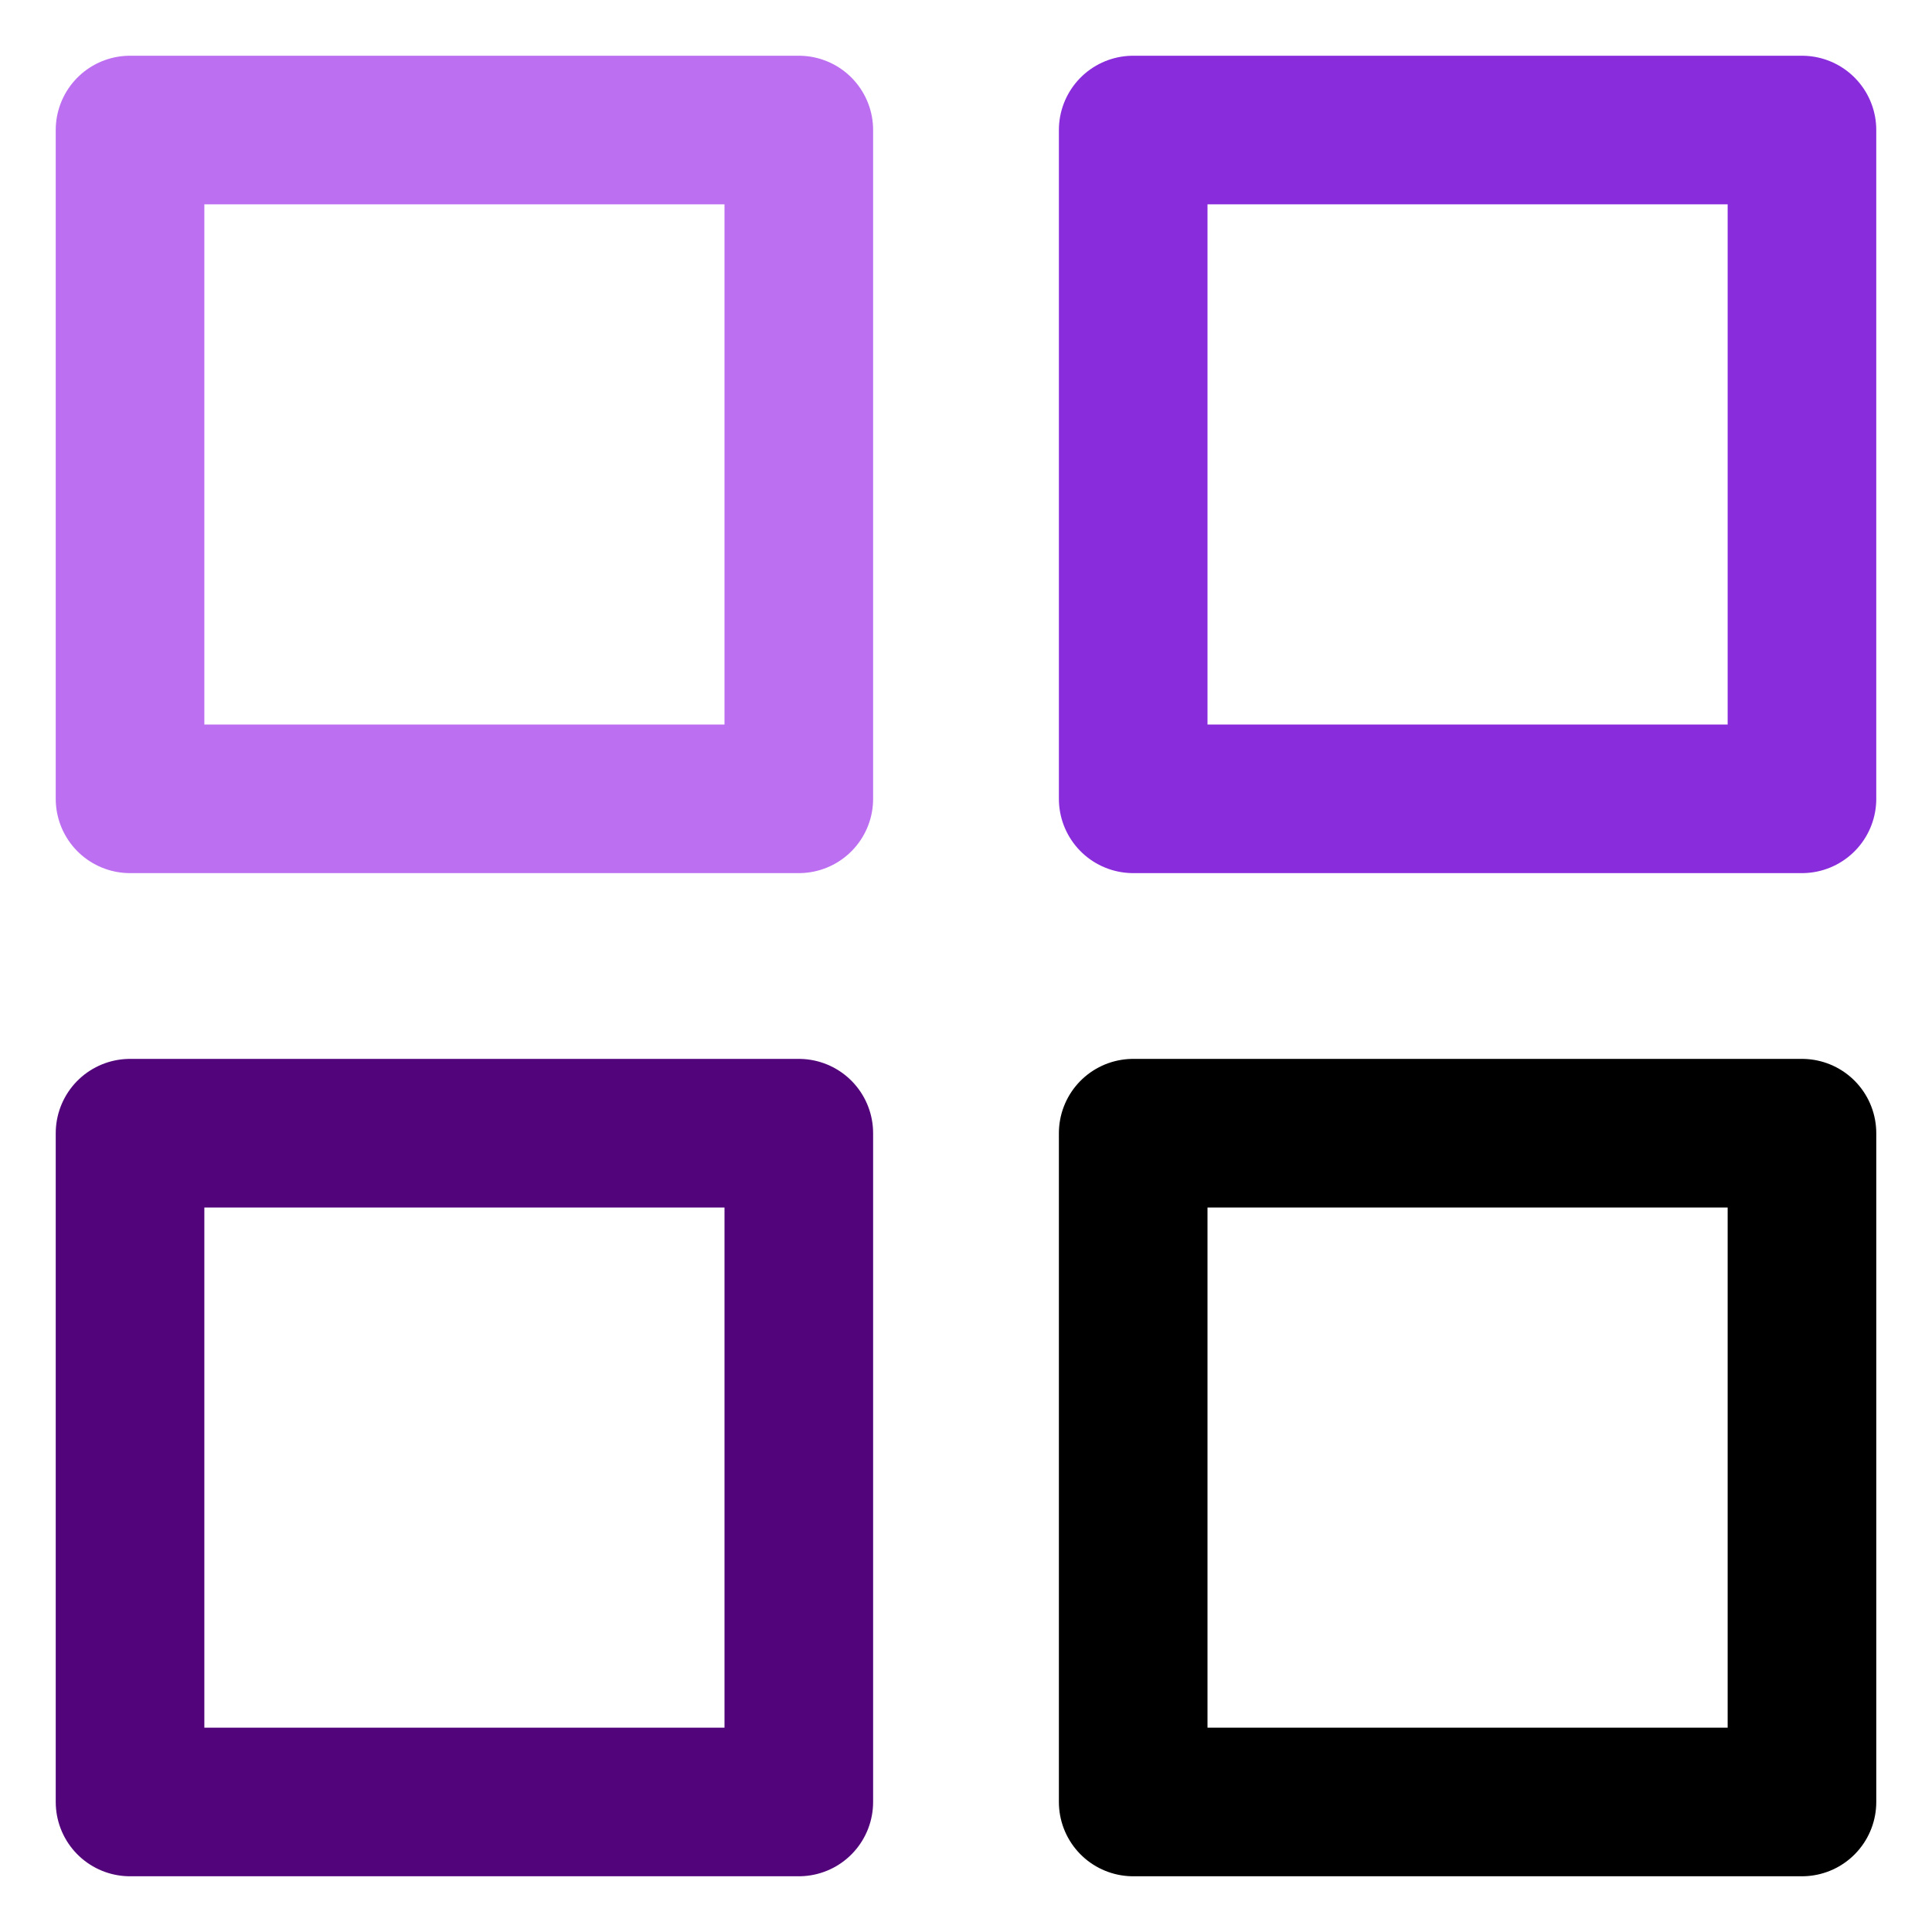 <svg width="26" height="26" viewBox="0 0 26 26" fill="none" xmlns="http://www.w3.org/2000/svg">
<path d="M10.75 1.75H1.75V10.75H10.75V1.75Z" stroke="#BC6FF1" stroke-width="2" stroke-miterlimit="10" stroke-linecap="round" stroke-linejoin="round"/>
<path d="M24.25 1.75H15.25V10.75H24.25V1.75Z" stroke="#892CDC" stroke-width="2" stroke-miterlimit="10" stroke-linecap="round" stroke-linejoin="round"/>
<path d="M10.75 15.25H1.75V24.25H10.75V15.25Z" stroke="#52057B" stroke-width="2" stroke-miterlimit="10" stroke-linecap="round" stroke-linejoin="round"/>
<path d="M24.25 15.25H15.25V24.25H24.25V15.25Z" stroke="black" stroke-width="2" stroke-miterlimit="10" stroke-linecap="round" stroke-linejoin="round"/>
</svg>
